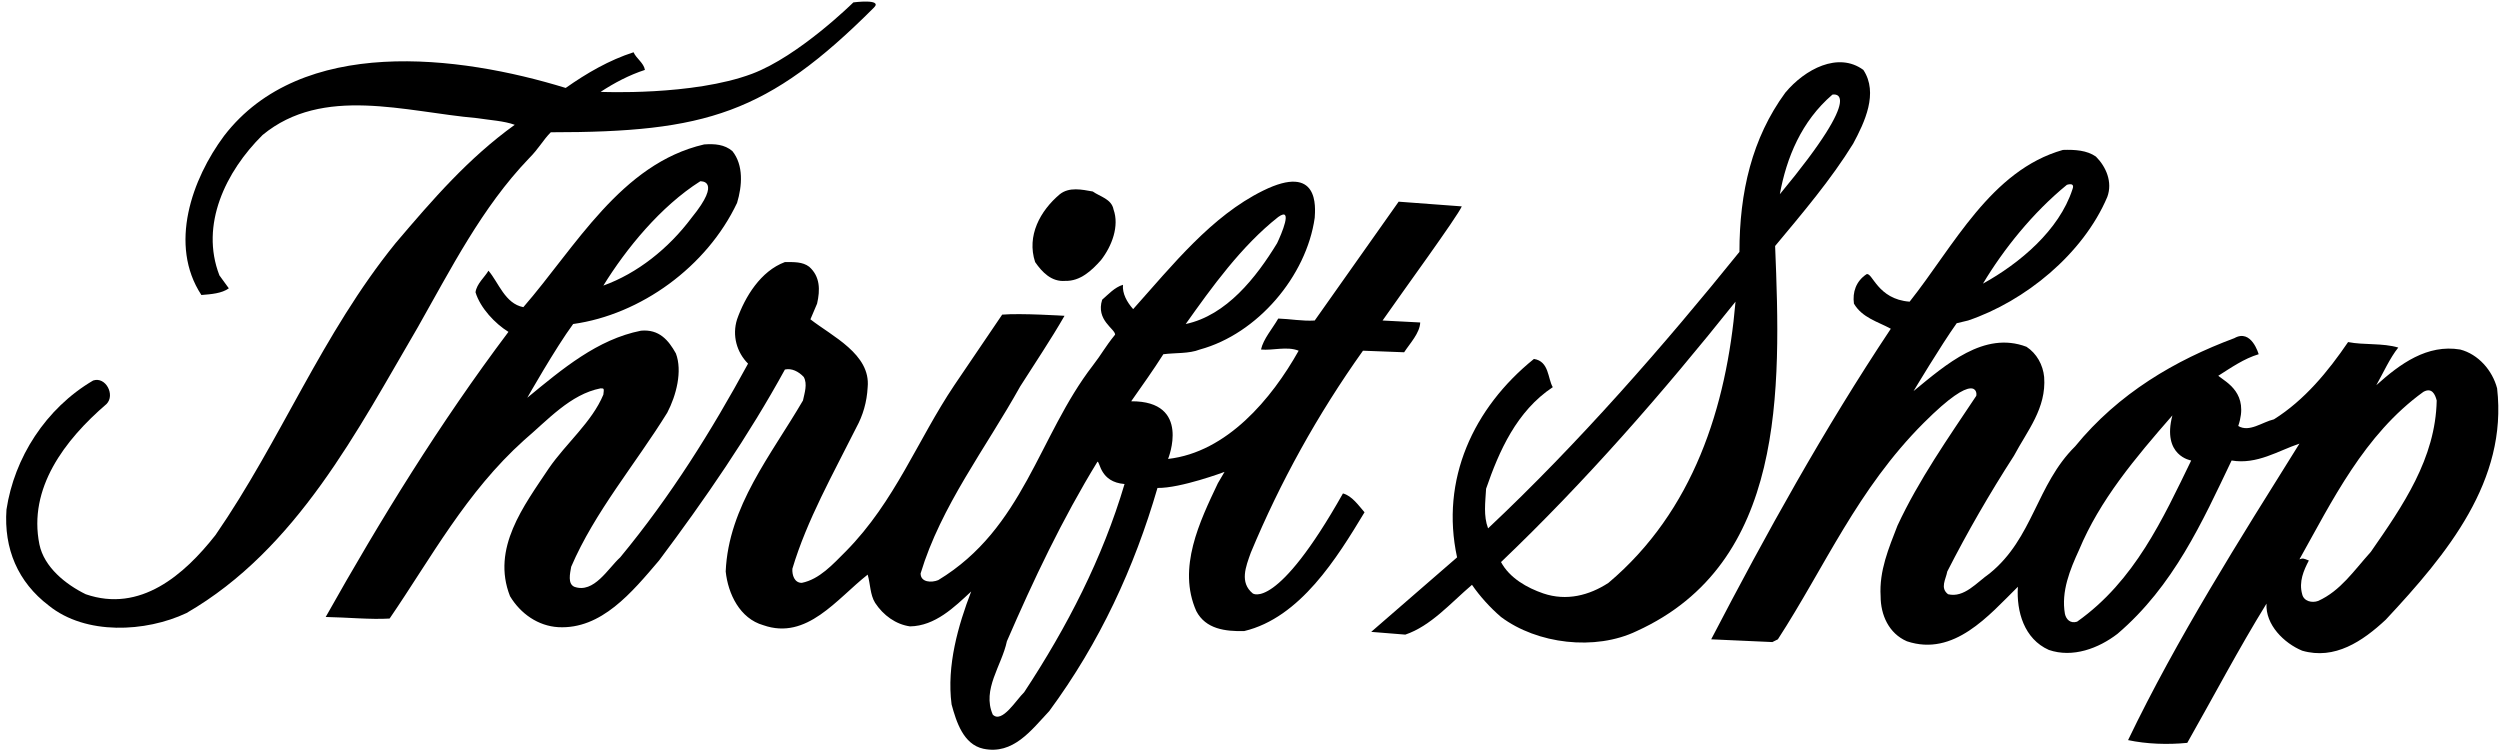 <?xml version="1.0" encoding="UTF-8"?>
<svg xmlns="http://www.w3.org/2000/svg" xmlns:xlink="http://www.w3.org/1999/xlink" width="523pt" height="157pt" viewBox="0 0 523 157" version="1.1">
<g id="surface1">
<path style=" stroke:none;fill-rule:nonzero;fill:rgb(0%,0%,0%);fill-opacity:1;" d="M 280.945 103.227 C 267.074 127.855 262.078 124.148 262.078 124.148 C 259.289 121.852 260.613 118.57 261.668 115.617 C 267.82 100.848 275.613 86.738 285.133 73.367 L 293.746 73.695 C 294.977 71.809 297.027 69.672 297.109 67.461 L 289.234 67.051 C 293.336 61.141 304.902 45.309 305.805 43.176 L 292.598 42.191 L 275.039 67.051 C 272.414 67.211 269.953 66.719 267.41 66.641 C 266.184 68.773 264.293 70.906 263.801 73.121 C 266.262 73.367 269.219 72.383 271.68 73.367 C 266.02 83.457 256.664 94.613 244.359 96.008 C 244.359 96.008 249.336 83.867 236.645 83.949 C 238.941 80.668 241.238 77.469 243.371 74.105 C 245.914 73.777 248.703 74.023 251.004 73.121 C 263.062 69.84 273.316 57.777 275.039 45.555 C 275.164 43.461 276.066 34.043 264.215 39.895 C 253.441 45.211 245.344 55.398 237.059 64.668 C 235.742 63.191 234.758 61.387 234.926 59.582 C 233.199 60.078 231.805 61.637 230.574 62.699 C 229.207 66.996 233.281 68.773 233.281 70.004 C 231.066 72.742 230.574 73.934 228.605 76.484 C 217.246 91.203 214.168 110.531 196.281 121.359 C 194.887 121.934 192.59 121.852 192.59 119.965 C 196.855 105.852 206.211 93.793 213.43 80.832 C 216.547 75.91 219.828 71.07 222.699 66.066 C 222.699 66.066 213.512 65.488 209.656 65.82 L 199.645 80.586 C 191.934 92.07 187.258 104.867 177.004 115.289 C 174.215 118.078 171.426 121.195 167.734 121.934 C 166.176 121.934 165.684 120.293 165.766 118.98 C 168.801 108.809 174.297 99.125 179.137 89.445 C 180.531 86.902 181.352 84.113 181.516 80.996 C 182.172 74.105 174.051 70.332 169.539 66.801 L 170.934 63.52 C 171.59 60.652 171.59 57.859 169.289 55.809 C 167.898 54.742 166.094 54.824 164.203 54.824 C 159.117 56.711 155.84 62.125 154.195 66.801 C 153.129 70.168 154.113 73.695 156.492 76.074 C 148.863 90.102 140.332 103.801 129.746 116.602 C 127.203 118.898 124.254 124.23 120.148 122.754 C 118.73 122.121 119.246 119.992 119.492 118.57 C 124.414 107.086 132.949 97.074 139.594 86.328 C 141.48 82.719 142.793 77.633 141.398 73.941 C 139.84 71.152 137.891 68.836 134.098 69.18 C 124.988 70.988 117.688 77.141 110.305 83.211 C 110.305 83.211 116.211 72.793 119.902 67.785 C 134.016 65.82 147.879 55.809 154.195 42.438 C 155.262 38.91 155.59 34.562 153.211 31.605 C 151.57 30.215 149.52 30.051 147.305 30.215 C 129.914 34.234 120.395 51.707 109.484 64.258 C 105.629 63.52 104.316 59.094 102.184 56.629 C 101.445 57.941 99.723 59.336 99.477 61.141 C 100.461 64.422 103.578 67.707 106.367 69.43 C 91.926 88.625 79.621 108.645 68.137 129.07 C 72.566 129.152 77.57 129.645 81.508 129.398 C 90.207 116.684 97.508 102.98 109.648 92.07 C 114.57 87.887 119.328 82.473 125.645 81.242 C 126.383 81.242 126.383 81.242 126.223 82.555 C 123.84 88.297 118.426 92.727 114.816 97.977 C 109.566 105.852 102.758 114.715 106.695 124.723 C 108.91 128.414 112.602 130.957 116.785 131.203 C 125.812 131.699 132.211 123.902 137.871 117.258 C 147.469 104.461 156.656 91.086 164.203 77.305 C 165.602 76.977 167.074 77.715 168.145 78.863 C 168.965 80.34 168.309 82.227 167.98 83.785 C 161.336 95.188 152.391 105.938 151.816 119.555 C 152.309 124.23 154.77 129.398 159.691 130.793 C 168.801 133.992 175.035 125.297 181.516 120.211 C 182.09 122.18 182.008 124.395 183.074 126.117 C 184.797 128.742 187.422 130.629 190.375 131.039 C 195.629 130.957 199.645 127.02 203.172 123.738 C 200.465 130.793 198.008 139.242 199.07 147.363 C 200.055 150.977 201.531 155.734 205.719 156.637 C 211.953 157.949 215.727 152.781 219.5 148.762 C 230.086 134.402 237.301 118.734 242.145 102.078 C 246.984 102.16 256.172 98.719 256.172 98.719 L 254.777 101.094 C 251.004 109.055 246.246 118.816 250.266 127.84 C 252.234 131.613 256.336 132.105 260.273 132.023 C 272.004 129.234 279.719 116.684 285.461 107.168 C 284.23 105.773 282.836 103.719 280.945 103.227 Z M 267.41 45.391 C 270.609 43.109 268.059 49.02 267.164 50.887 C 262.816 58.027 256.582 65.98 248.051 67.785 C 253.465 60.156 259.699 51.461 267.41 45.391 Z M 146.484 37.926 C 146.484 37.926 151.223 37.535 144.68 45.555 C 139.84 52.035 133.277 57.203 126.223 59.746 C 130.98 52.035 138.199 43.176 146.484 37.926 Z M 214.25 144.824 C 212.609 146.383 209.613 151.426 207.688 149.5 C 205.391 144.246 209.574 139.242 210.641 134.156 C 216.219 121.277 222.207 108.645 229.59 96.586 C 230.164 96.586 230.105 100.848 235.254 101.258 C 230.656 116.766 223.273 131.121 214.25 144.824 "/>
<path style=" stroke:none;fill-rule:nonzero;fill:rgb(0%,0%,0%);fill-opacity:1;" d="M 110.633 33.164 C 112.766 31.031 113.586 29.312 115.227 27.672 C 147.617 27.672 160.555 23.863 182.84 1.578 C 184.727 -0.309 178.527 0.5 178.527 0.5 C 178.527 0.5 167.121 11.77 157.312 15.445 C 144.922 20.09 125.645 19.219 125.645 19.219 C 128.52 17.336 131.637 15.691 134.918 14.625 C 134.672 13.148 133.113 12.246 132.539 10.934 C 127.449 12.574 122.773 15.281 118.344 18.398 C 95.949 11.508 63.051 7.406 46.887 28.406 C 40.16 37.434 35.238 51.215 42.129 61.715 C 44.18 61.551 46.395 61.387 47.871 60.32 L 45.902 57.613 C 41.801 47.031 47.215 35.871 54.93 28.242 C 67.562 17.824 84.789 23.402 99.805 24.715 C 102.43 25.129 105.465 25.289 107.68 26.109 C 98 33.086 90.613 41.617 82.738 50.887 C 67.316 69.922 58.785 92.07 45.086 111.926 C 38.52 120.293 29.332 128.25 17.93 124.312 C 13.742 122.262 9.23 118.652 8.246 113.895 C 5.867 102.16 13.496 92.07 22.277 84.523 C 24.156 82.645 22.113 78.715 19.488 79.602 C 9.559 85.426 2.996 95.766 1.355 106.594 C 0.781 114.797 3.734 121.77 10.215 126.691 C 17.93 132.926 30.48 132.273 39.012 128.25 C 62.148 114.879 74.863 89.855 87.414 68.445 C 94.309 56.301 100.789 43.422 110.633 33.164 "/>
<path style=" stroke:none;fill-rule:nonzero;fill:rgb(0%,0%,0%);fill-opacity:1;" d="M 222.863 58.762 C 225.98 58.844 228.359 56.629 230.328 54.414 C 232.629 51.461 234.188 47.277 232.953 43.832 C 232.547 41.617 230.086 41.125 228.605 40.059 C 226.309 39.648 223.684 39.074 221.715 40.633 C 217.613 44.078 214.742 49.328 216.547 54.824 C 218.023 56.961 219.992 59.008 222.863 58.762 "/>
<path style=" stroke:none;fill-rule:nonzero;fill:rgb(0%,0%,0%);fill-opacity:1;" d="M 522.395 81.242 C 521.406 77.469 518.453 74.105 514.68 73.121 C 507.785 71.973 502.129 76.074 497.121 80.586 C 498.516 78.125 499.992 74.844 501.719 72.711 C 498.434 71.727 494.578 72.219 491.219 71.562 C 487.031 77.715 482.109 83.703 475.711 87.723 C 473.25 88.297 470.543 90.512 468.242 89.117 C 470.562 82.273 465.781 80.012 464.059 78.617 C 466.77 76.895 469.477 75.008 472.512 74.105 C 472.512 74.105 471.016 68.707 467.426 70.742 C 455.117 75.336 443.223 82.227 434.117 93.383 C 425.992 101.422 425.34 112.582 416.23 119.965 C 413.523 121.852 410.898 125.133 407.535 124.312 C 405.812 123 407.074 121.195 407.371 119.555 C 411.555 111.352 416.23 103.227 421.316 95.352 C 424.105 90.102 428.129 85.426 427.637 78.863 C 427.391 76.32 426.074 73.941 423.941 72.547 C 415.086 69.18 407.125 76.238 400.316 81.816 C 400.316 81.816 406.059 72.219 409.34 67.621 L 411.719 67.051 C 423.613 63.027 435.758 53.184 440.844 41.207 C 441.988 38.09 440.598 34.891 438.465 32.758 C 436.578 31.441 434.117 31.281 431.57 31.363 C 416.48 35.629 408.684 51.543 399.496 63.109 C 392.746 62.617 391.703 56.875 390.473 57.367 C 388.258 58.844 387.52 61.141 387.844 63.52 C 389.566 66.473 392.852 67.297 395.559 68.773 C 381.527 89.855 369.469 111.68 357.98 133.746 L 370.781 134.32 L 371.93 133.746 C 381.773 118.57 388.562 102.344 402.449 88.461 C 413.543 77.367 413.605 82.227 413.441 82.801 C 407.535 91.66 401.383 100.438 396.953 109.957 C 395.145 114.633 393.098 119.391 393.426 124.723 C 393.426 128.66 395.145 132.516 398.922 134.156 C 408.766 137.438 416.066 128.742 422.141 122.754 C 421.812 127.922 423.449 133.664 428.617 135.965 C 433.621 137.684 439.035 135.633 442.977 132.598 C 454.707 122.59 460.695 109.219 466.852 96.336 C 472.184 97.238 476.609 94.285 481.043 92.809 C 468.488 112.91 455.445 133.5 445.191 154.832 C 449.047 155.652 453.477 155.816 457.578 155.406 C 463.074 145.723 468.328 135.715 474.152 126.281 C 473.902 130.715 477.844 134.566 481.617 136.125 C 488.426 138.094 494.254 134.156 499.094 129.645 C 512.055 115.781 524.605 100.52 522.395 81.242 Z M 432.395 38.664 C 433.215 38.418 434.031 38.438 433.543 39.648 C 430.754 48.18 422.547 55.07 414.836 59.336 C 419.102 52.199 425.258 44.488 432.395 38.664 Z M 434.527 130.055 C 433.102 130.5 432.23 129.562 431.98 128.414 C 431.16 123.738 433.051 119.145 434.938 115.043 C 439.285 104.625 446.586 95.926 454.465 86.902 C 452.23 95.391 458.398 96.336 458.398 96.336 C 452.492 108.48 446.586 121.523 434.527 130.055 Z M 495.973 115.453 C 492.363 119.465 489.656 123.574 484.98 125.707 C 483.668 126.199 481.945 125.789 481.617 124.312 C 480.879 121.688 481.945 119.309 483.012 117.258 C 481.781 116.766 481.781 116.766 481.043 117.012 C 487.852 104.867 494.578 90.922 506.969 81.98 C 508.727 80.996 509.43 82.473 509.758 83.785 C 509.512 95.926 502.699 105.773 495.973 115.453 "/>
<path style=" stroke:none;fill-rule:nonzero;fill:rgb(0%,0%,0%);fill-opacity:1;" d="M 371.355 51.461 C 377.098 44.57 383.086 37.516 387.684 30.051 C 390.062 25.617 393.016 19.465 389.812 14.625 C 384.562 10.77 377.59 14.461 373.488 19.383 C 366.516 28.898 363.891 40.223 363.891 52.691 C 348.141 72.219 330.172 92.809 311.305 110.531 C 310.316 107.906 310.727 105.117 310.891 102.242 C 313.602 94.367 317.289 86 324.84 80.996 C 323.77 79.191 324.102 75.582 320.898 75.09 C 308.184 85.344 301.297 100.355 304.82 116.602 L 286.855 132.188 L 293.992 132.762 C 299.324 130.957 303.426 126.199 307.938 122.344 C 309.578 124.723 311.715 127.102 314.012 129.07 C 321.559 134.73 333.699 136.207 342.395 132.023 C 373.57 117.832 372.586 81.652 371.355 51.461 Z M 383.336 19.797 C 383.336 19.797 391.109 18.012 372.34 40.633 C 373.734 33.004 376.852 25.371 383.336 19.797 Z M 336.488 121.934 C 332.469 124.562 327.711 125.789 322.867 124.148 C 319.508 123 315.816 120.949 314.012 117.586 C 331.73 100.684 347.809 82.227 363.07 63.109 C 361.184 85.098 354.289 106.918 336.488 121.934 "/>
</g>
</svg>
